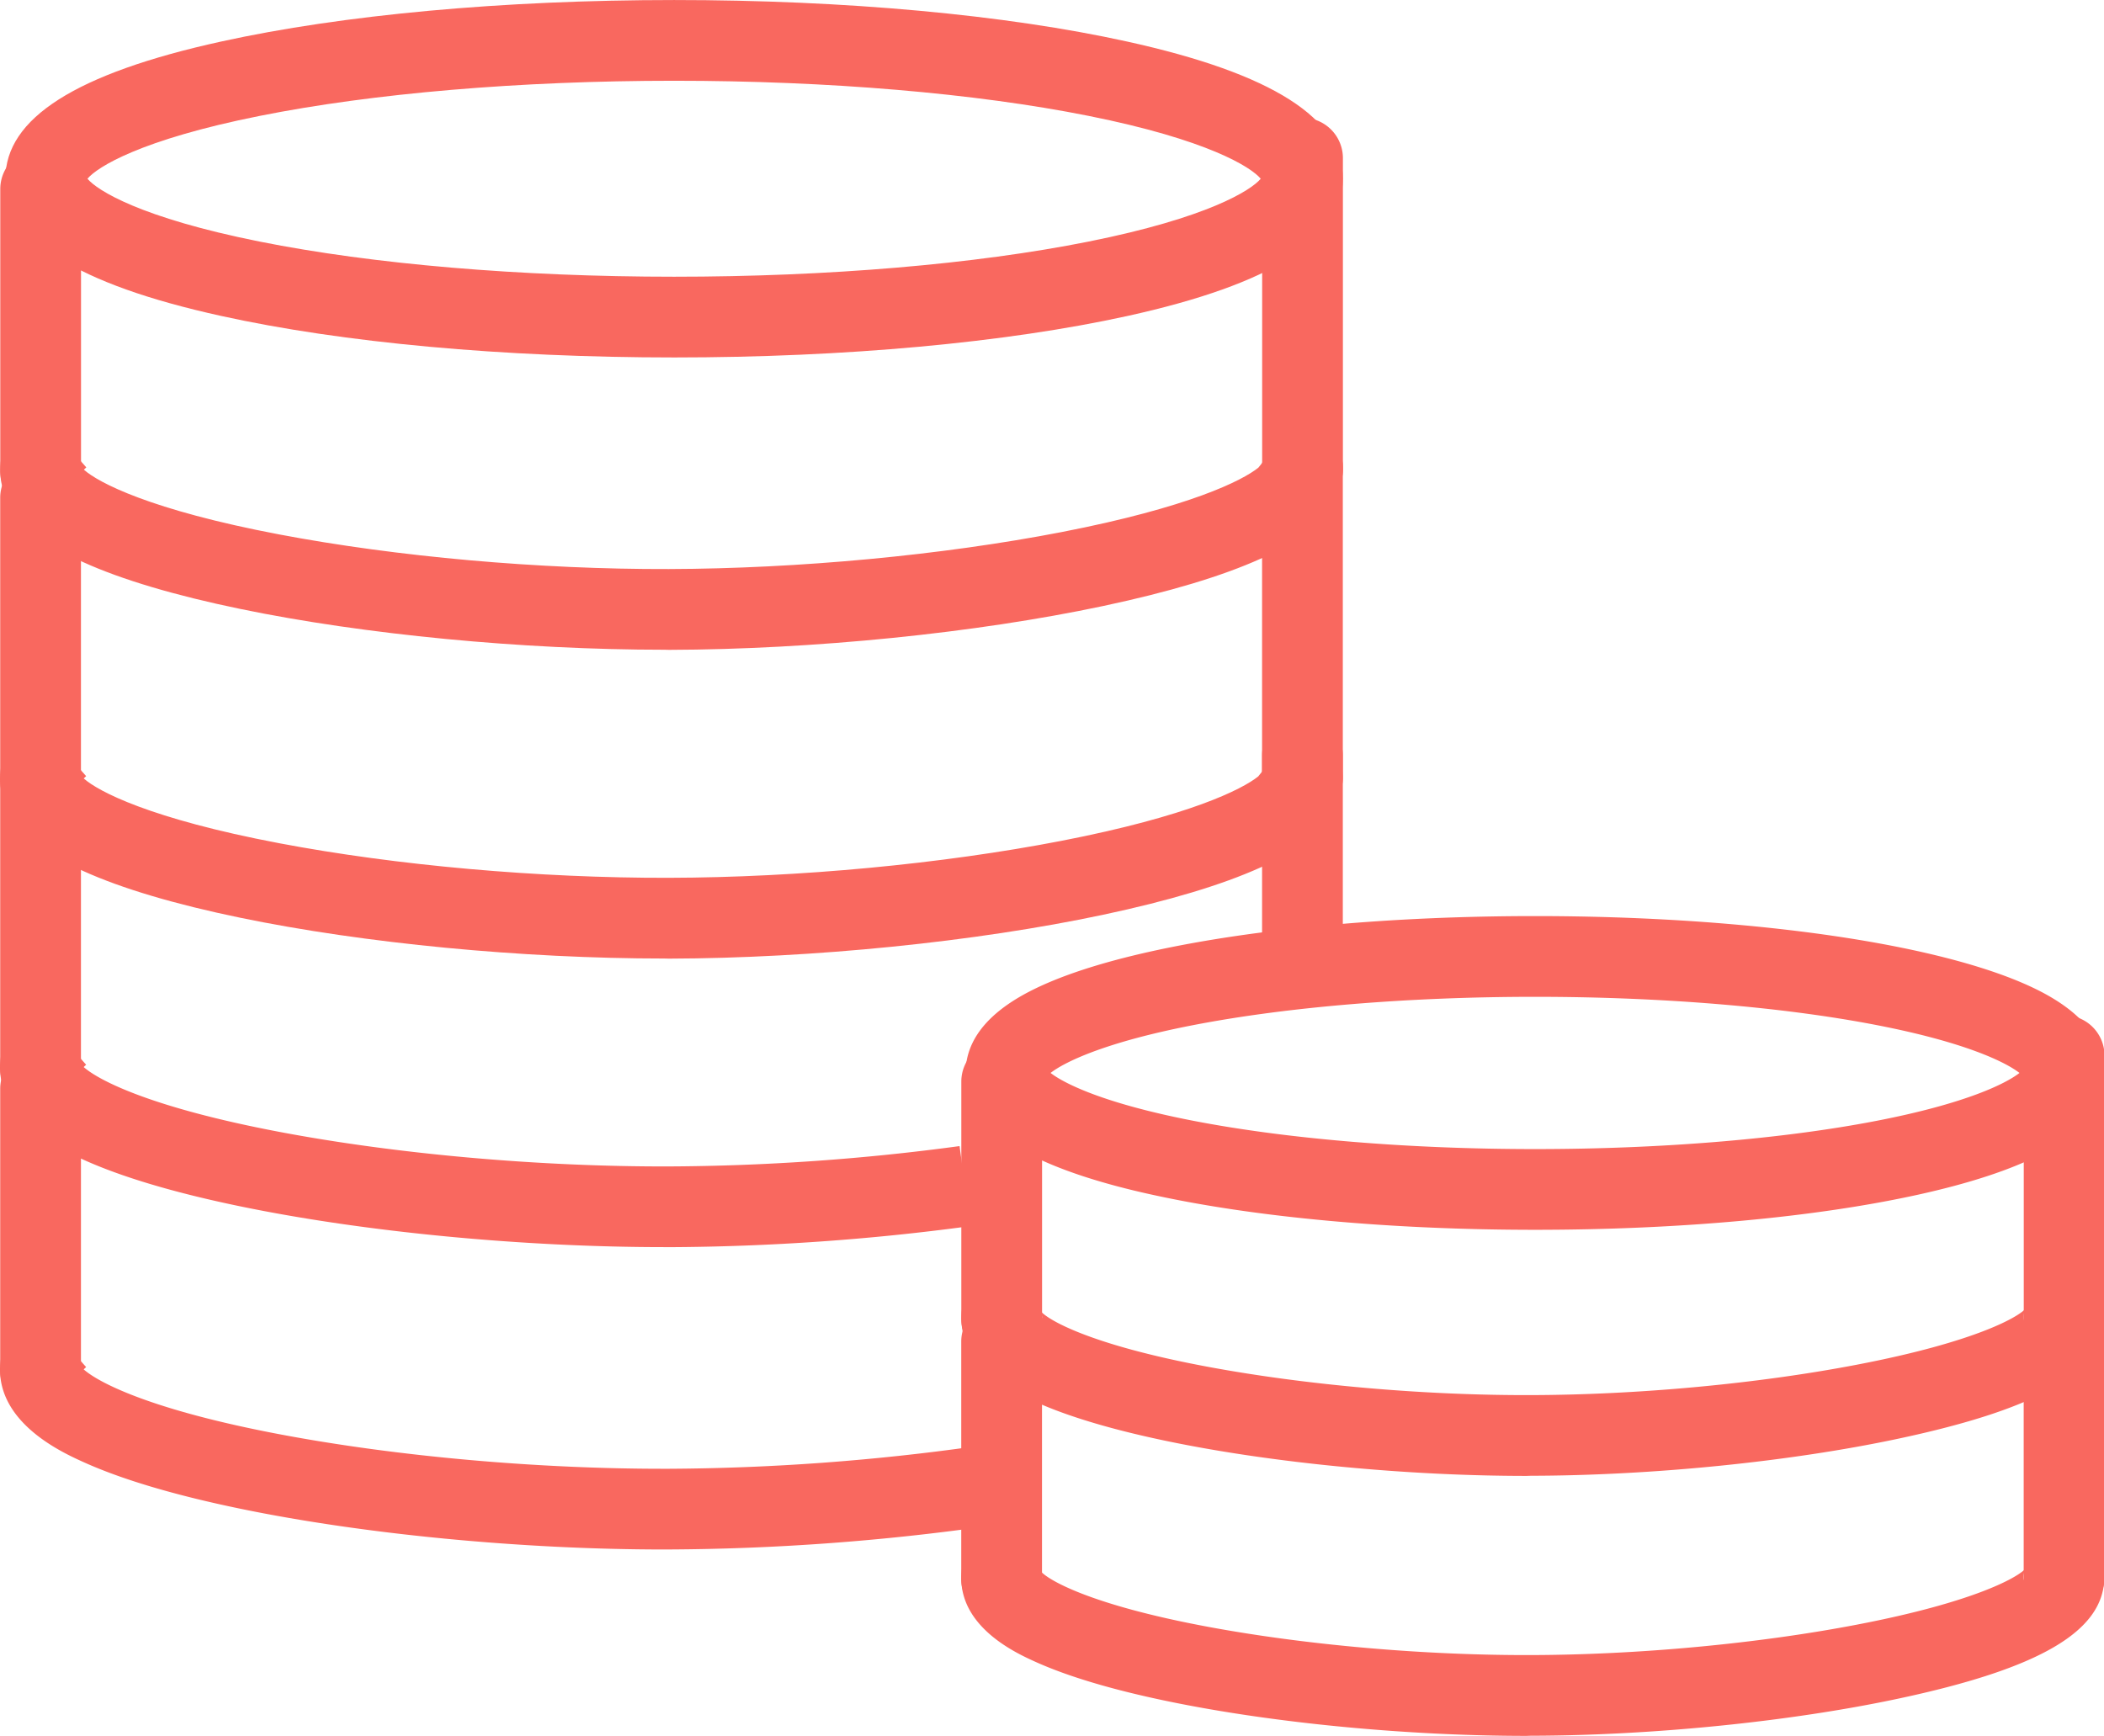 <?xml version="1.0" standalone="no"?><!DOCTYPE svg PUBLIC "-//W3C//DTD SVG 1.1//EN" "http://www.w3.org/Graphics/SVG/1.1/DTD/svg11.dtd"><svg t="1558234852564" class="icon" style="" viewBox="0 0 1241 1024" version="1.1" xmlns="http://www.w3.org/2000/svg" p-id="1191" xmlns:xlink="http://www.w3.org/1999/xlink" width="242.383" height="200"><defs><style type="text/css"></style></defs><path d="M768.271 300.633a23.813 23.813 0 0 1-23.813-23.813V93.267a23.813 23.813 0 0 1 47.627 0v183.553a23.813 23.813 0 0 1-23.813 23.813zM23.976 301.667a23.813 23.813 0 0 1-23.813-23.813V111.514a23.813 23.813 0 0 1 47.627 0v166.339a23.813 23.813 0 0 1-23.813 23.813z" p-id="1192" fill="#F9685F"></path><path d="M397.627 210.864c-100.696 0-195.569-8.682-267.199-24.494-85.633-18.86-127.245-45.341-127.245-80.965s41.598-62.092 127.231-80.897C202.045 8.736 296.944 0.014 397.613 0.014s195.569 8.682 267.199 24.494c85.633 18.86 127.245 45.341 127.245 80.965s-41.626 62.119-127.245 80.965c-71.644 15.73-166.516 24.426-267.185 24.426zM51.585 105.432c5.756 6.885 31.298 23.038 101.581 37.081 66.813 13.363 153.616 20.724 244.434 20.724s177.634-7.362 244.434-20.724c70.242-14.043 95.825-30.209 101.581-37.081-5.756-6.885-31.298-23.038-101.581-37.081-66.786-13.363-153.644-20.711-244.406-20.711S219.993 55.002 153.193 68.365C82.883 82.394 57.355 98.546 51.585 105.432zM391.871 383.286c-83.7 0-176.899-8.94-249.877-24.017-38.877-8.028-70.134-17.322-92.886-27.637-11.811-5.348-47.749-21.65-48.987-52.879-0.354-9.593 2.722-24.113 19.241-38.741l31.542 35.693c-0.558 0.49-1.021 0.939-1.429 1.361 8.546 7.62 39.108 23.759 115.27 38.21 69.399 13.159 153.113 20.643 229.765 20.411s161.264-8.165 231.792-21.84c75.005-14.574 106.425-30.304 115.95-38.006l29.025-36.441c17.499 13.948 20.942 28.331 20.738 37.938-0.64 30.685-36.741 46.933-48.538 52.28-22.752 10.26-53.995 19.636-92.845 27.882-75.25 15.962-170.966 25.61-256.014 25.854z" p-id="1193" fill="#F9685F"></path><path d="M768.217 482.784a23.813 23.813 0 0 1-23.813-23.813V275.418a23.813 23.813 0 0 1 47.627 0v183.553a23.813 23.813 0 0 1-23.813 23.813zM23.935 483.819a23.813 23.813 0 0 1-23.813-23.813V293.652a23.813 23.813 0 1 1 47.627 0v166.299a23.813 23.813 0 0 1-23.813 23.868z" p-id="1194" fill="#F9685F"></path><path d="M391.776 565.437c-83.7 0-176.899-8.94-249.877-24.017-38.877-8.028-70.134-17.322-92.886-27.637-11.811-5.348-47.749-21.65-48.987-52.879-0.354-9.593 2.722-24.113 19.241-38.741l31.542 35.679c-0.558 0.49-1.021 0.939-1.429 1.361 8.546 7.62 39.108 23.759 115.27 38.21 69.399 13.159 153.113 20.588 229.765 20.411s161.264-8.165 231.792-21.84c74.992-14.56 106.425-30.304 115.95-37.992l29.025-36.441c17.499 13.948 20.942 28.331 20.738 37.938-0.64 30.685-36.741 46.933-48.538 52.28-22.752 10.26-53.995 19.636-92.845 27.882-75.25 15.962-170.966 25.61-256.014 25.854z" p-id="1195" fill="#F9685F"></path><path d="M768.217 588.148a23.813 23.813 0 0 1-23.813-23.813v-118.672a23.813 23.813 0 0 1 47.627 0v118.658a23.813 23.813 0 0 1-23.813 23.827zM23.935 654.063a23.813 23.813 0 0 1-23.813-23.813V463.911a23.813 23.813 0 0 1 47.627 0v166.339a23.813 23.813 0 0 1-23.813 23.813z" p-id="1196" fill="#F9685F"></path><path d="M391.776 735.682c-83.7 0-176.899-8.94-249.877-24.017-38.877-8.028-70.134-17.322-92.886-27.637-11.811-5.348-47.749-21.65-48.987-52.879-0.354-9.593 2.722-24.113 19.241-38.741l31.542 35.693c-0.558 0.49-1.021 0.939-1.429 1.361 8.546 7.62 39.108 23.759 115.27 38.21 69.399 13.159 153.113 20.602 229.765 20.411a1319.938 1319.938 0 0 0 171.565-12.002l6.423 47.191a1368.341 1368.341 0 0 1-177.865 12.437z" p-id="1197" fill="#F9685F"></path><path d="M23.935 832.418a23.813 23.813 0 0 1-23.813-23.813V642.293a23.813 23.813 0 0 1 47.627 0v166.312a23.813 23.813 0 0 1-23.813 23.813z" p-id="1198" fill="#F9685F"></path><path d="M391.776 914.05c-83.7 0-176.899-8.94-249.877-24.017-38.877-8.028-70.134-17.322-92.886-27.637-11.811-5.348-47.749-21.65-48.987-52.879-0.354-9.593 2.722-24.113 19.241-38.741l31.542 35.679c-0.558 0.49-1.034 0.939-1.429 1.361 8.546 7.62 39.108 23.759 115.27 38.21 69.399 13.159 153.099 20.616 229.765 20.411a1334.104 1334.104 0 0 0 180.777-13.227l6.804 47.137a1383.391 1383.391 0 0 1-187.363 13.689z" p-id="1199" fill="#F9685F"></path><path d="M590.787 955.268a23.813 23.813 0 0 1-23.813-23.813V791.405a23.813 23.813 0 0 1 47.627 0v140.063a23.813 23.813 0 0 1-23.813 23.8zM1217.486 801.053a23.813 23.813 0 0 1-23.813-23.813V622.698a23.813 23.813 0 0 1 47.627 0v154.542a23.813 23.813 0 0 1-23.813 23.813z" p-id="1200" fill="#F9685F"></path><path d="M590.828 801.924a23.813 23.813 0 0 1-23.813-23.813V638.047a23.813 23.813 0 1 1 47.627 0v140.063a23.813 23.813 0 0 1-23.813 23.813z" p-id="1201" fill="#F9685F"></path><path d="M905.422 725.463c-85.02 0-165.21-7.348-225.777-20.684-30.685-6.695-55.179-14.86-72.76-23.977-24.779-12.9-37.339-29.011-37.339-47.872s12.56-34.972 37.339-47.872c17.567-9.144 42.048-17.214 72.76-23.977 60.567-13.335 140.757-20.684 225.777-20.684s165.21 7.348 225.777 20.684c30.699 6.804 55.179 14.832 72.76 23.977 24.779 12.9 37.339 29.011 37.339 47.872s-12.56 34.972-37.339 47.872c-17.567 9.144-42.048 17.214-72.76 23.977-60.567 13.335-140.689 20.684-225.777 20.684z m-285.76-92.532c8.165 6.314 31.651 18.03 84.149 28.222 55.505 10.764 127.109 16.697 201.597 16.697s146.091-5.933 201.597-16.697c52.512-10.178 76.039-21.895 84.149-28.222-8.165-6.314-31.651-18.03-84.149-28.209-55.505-10.764-127.109-16.697-201.597-16.697s-146.091 5.933-201.597 16.697c-52.498 10.178-76.026 21.895-84.149 28.209zM900.578 870.642c-70.76 0-149.466-7.566-211.149-20.303-33.012-6.804-59.588-14.737-78.992-23.528-10.464-4.749-42.32-19.187-43.395-47.817-0.327-8.899 2.422-22.289 17.472-35.584l30.127 34.087v-0.299a8.369 8.369 0 0 0-1.089-4.082c3.347 4.735 27.705 19.949 99.336 33.243 57.642 10.709 126.891 16.805 189.976 16.615 63.343-0.15 133.355-6.654 191.867-17.84 71.889-13.716 96.764-28.821 100.274-33.488a9.607 9.607 0 0 0-1.361 5.048 11.852 11.852 0 0 0 0.122 1.959l28.576-35.924c15.935 12.696 19.051 26.018 18.874 34.972-0.653 31.406-38.292 53.328-122.019 71.086-63.602 13.485-144.472 21.65-216.361 21.772z" p-id="1202" fill="#F9685F"></path><path d="M1217.445 954.411a23.813 23.813 0 0 1-23.813-23.813V776.056a23.813 23.813 0 0 1 47.627 0v154.542a23.813 23.813 0 0 1-23.813 23.813z" p-id="1203" fill="#F9685F"></path><path d="M900.537 1024c-70.76 0-149.452-7.566-211.149-20.303-33.012-6.804-59.588-14.737-78.992-23.528-10.464-4.749-42.32-19.187-43.395-47.817-0.327-8.899 2.422-22.289 17.472-35.584l30.127 34.087v-0.299a8.369 8.369 0 0 0-1.089-4.082c3.347 4.735 27.705 19.949 99.336 33.243 57.642 10.709 126.877 16.778 189.976 16.615 63.343-0.15 133.355-6.654 191.867-17.84 71.889-13.716 96.764-28.821 100.274-33.488a9.607 9.607 0 0 0-1.361 5.048 11.839 11.839 0 0 0 0.122 1.959l28.576-35.924c15.935 12.696 19.051 26.018 18.874 34.972-0.653 31.406-38.292 53.328-122.019 71.086-63.602 13.485-144.472 21.65-216.361 21.772z" p-id="1204" fill="#F9685F"></path></svg>